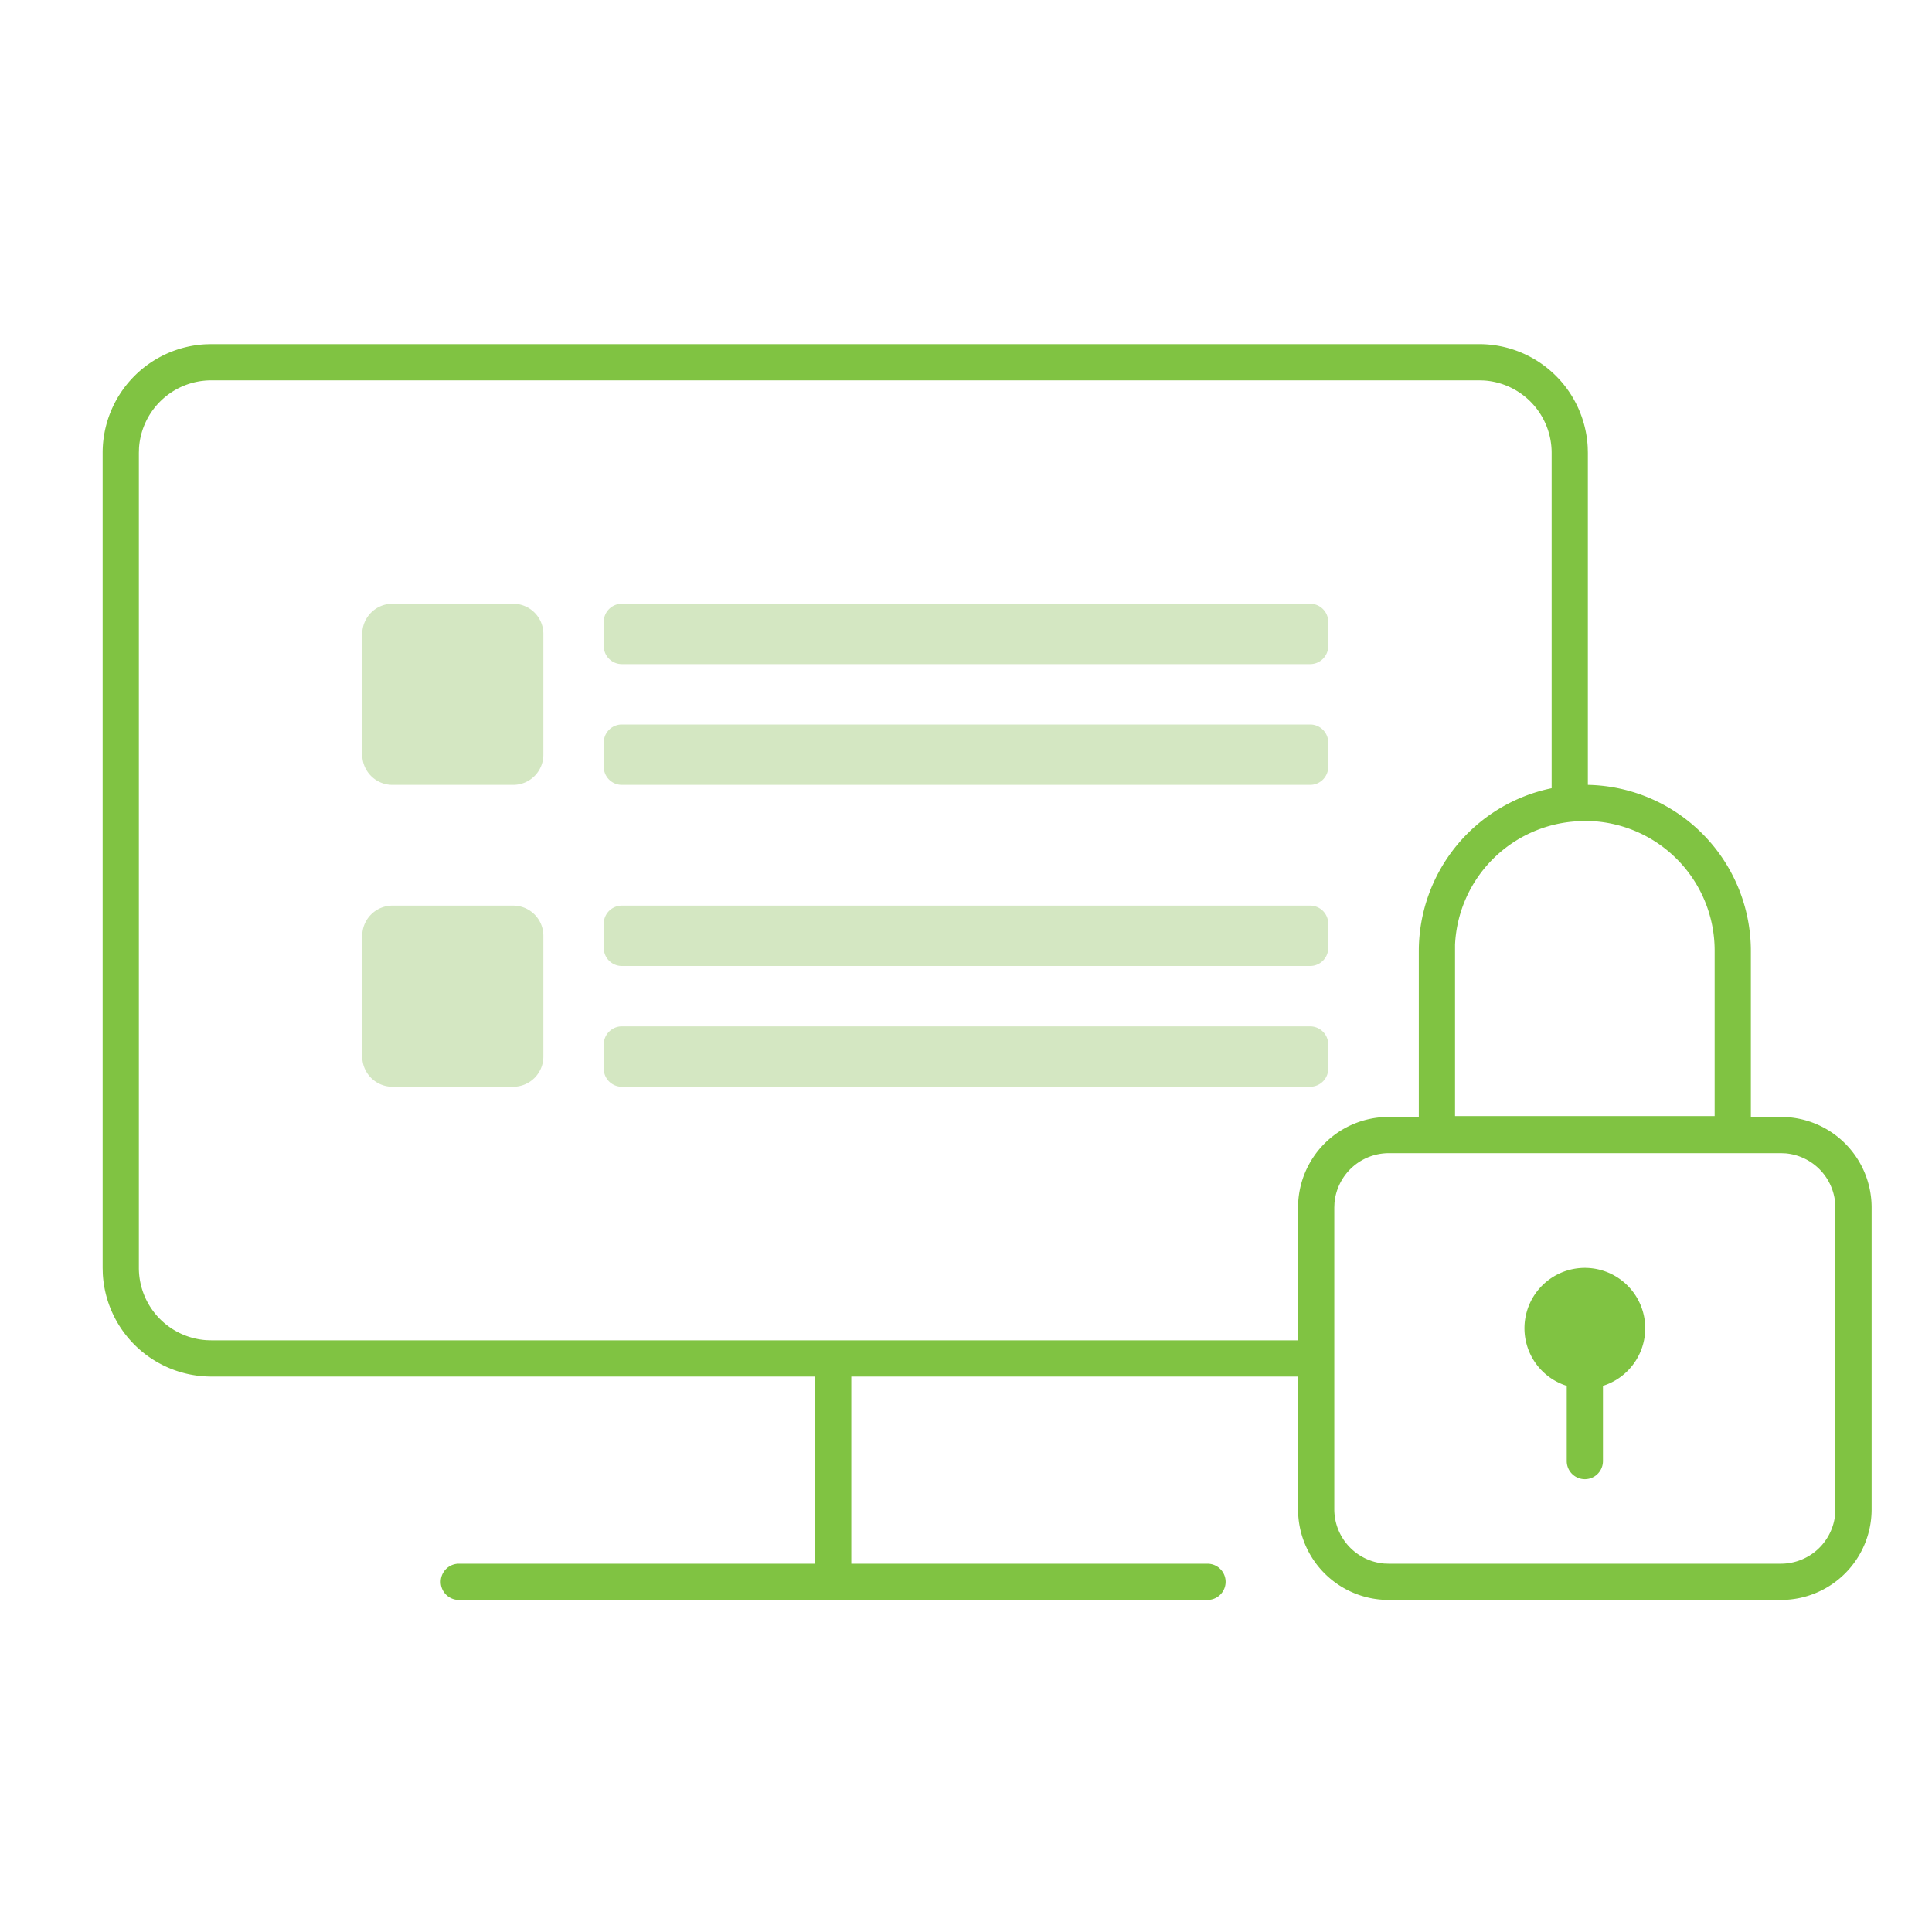 <svg id="icon64_member_line_2" data-name="icon64/member_line_2" xmlns="http://www.w3.org/2000/svg" width="64" height="64" viewBox="0 0 64 64">
  <rect id="guidebox" width="64" height="64" fill="none"/>
  <g id="icon" transform="translate(3 11)">
    <path id="Combined_Shape" data-name="Combined Shape" d="M42.6,41.6a3,3,0,0,1-3-3V34.2H24.8v6.2H36.6a.6.6,0,0,1,0,1.2H11.8a.6.6,0,1,1,0-1.2H23.6V34.2H3.6A3.6,3.6,0,0,1,.005,30.791L0,30.6V3.6A3.6,3.6,0,0,1,3.409.005L3.6,0h42a3.6,3.6,0,0,1,3.595,3.409L49.2,3.6v11a5.507,5.507,0,0,1,5.4,5.5v5.5h1a3,3,0,0,1,3,3v10a3,3,0,0,1-3,3ZM40.806,28.452,40.8,28.6v10a1.809,1.809,0,0,0,1.652,1.795l.148.005h13a1.808,1.808,0,0,0,1.794-1.652L57.4,38.6v-10a1.809,1.809,0,0,0-1.652-1.794L55.6,26.8h-13A1.809,1.809,0,0,0,40.806,28.452ZM1.205,3.435,1.2,3.6v27a2.4,2.4,0,0,0,2.236,2.395L3.6,33h36V28.6a3,3,0,0,1,3-3h1V20.1A5.51,5.51,0,0,1,48,14.711V3.6a2.4,2.4,0,0,0-2.236-2.395L45.6,1.2H3.6A2.4,2.4,0,0,0,1.205,3.435ZM44.8,19.892,44.8,20.1v5.471h8.6V20.1A4.293,4.293,0,0,0,49.308,15.8L49.1,15.8A4.294,4.294,0,0,0,44.8,19.892ZM48.5,37V34.508a2,2,0,1,1,1.2,0V37a.6.6,0,1,1-1.2,0Z" transform="translate(0.4 0.4)" fill="#80c342"/>
    <path id="Combined_Shape-2" data-name="Combined Shape" d="M8.6,16a.6.6,0,0,1-.6-.6v-.8a.6.6,0,0,1,.6-.6H31.4a.6.6,0,0,1,.6.6v.8a.6.6,0,0,1-.6.6ZM1,16a1,1,0,0,1-1-1V11a1,1,0,0,1,1-1H5a1,1,0,0,1,1,1v4a1,1,0,0,1-1,1Zm7.6-4a.6.6,0,0,1-.6-.6v-.8a.6.6,0,0,1,.6-.6H31.4a.6.6,0,0,1,.6.6v.8a.6.6,0,0,1-.6.6Zm0-6A.6.6,0,0,1,8,5.4V4.6A.6.6,0,0,1,8.6,4H31.4a.6.6,0,0,1,.6.6v.8a.6.6,0,0,1-.6.6ZM1,6A1,1,0,0,1,0,5V1A1,1,0,0,1,1,0H5A1,1,0,0,1,6,1V5A1,1,0,0,1,5,6ZM8.6,2A.6.6,0,0,1,8,1.4V.6A.6.6,0,0,1,8.6,0H31.4a.6.6,0,0,1,.6.6v.8a.6.6,0,0,1-.6.6Z" transform="translate(9 9)" fill="#d4e7c2"/>
  </g>
</svg>
